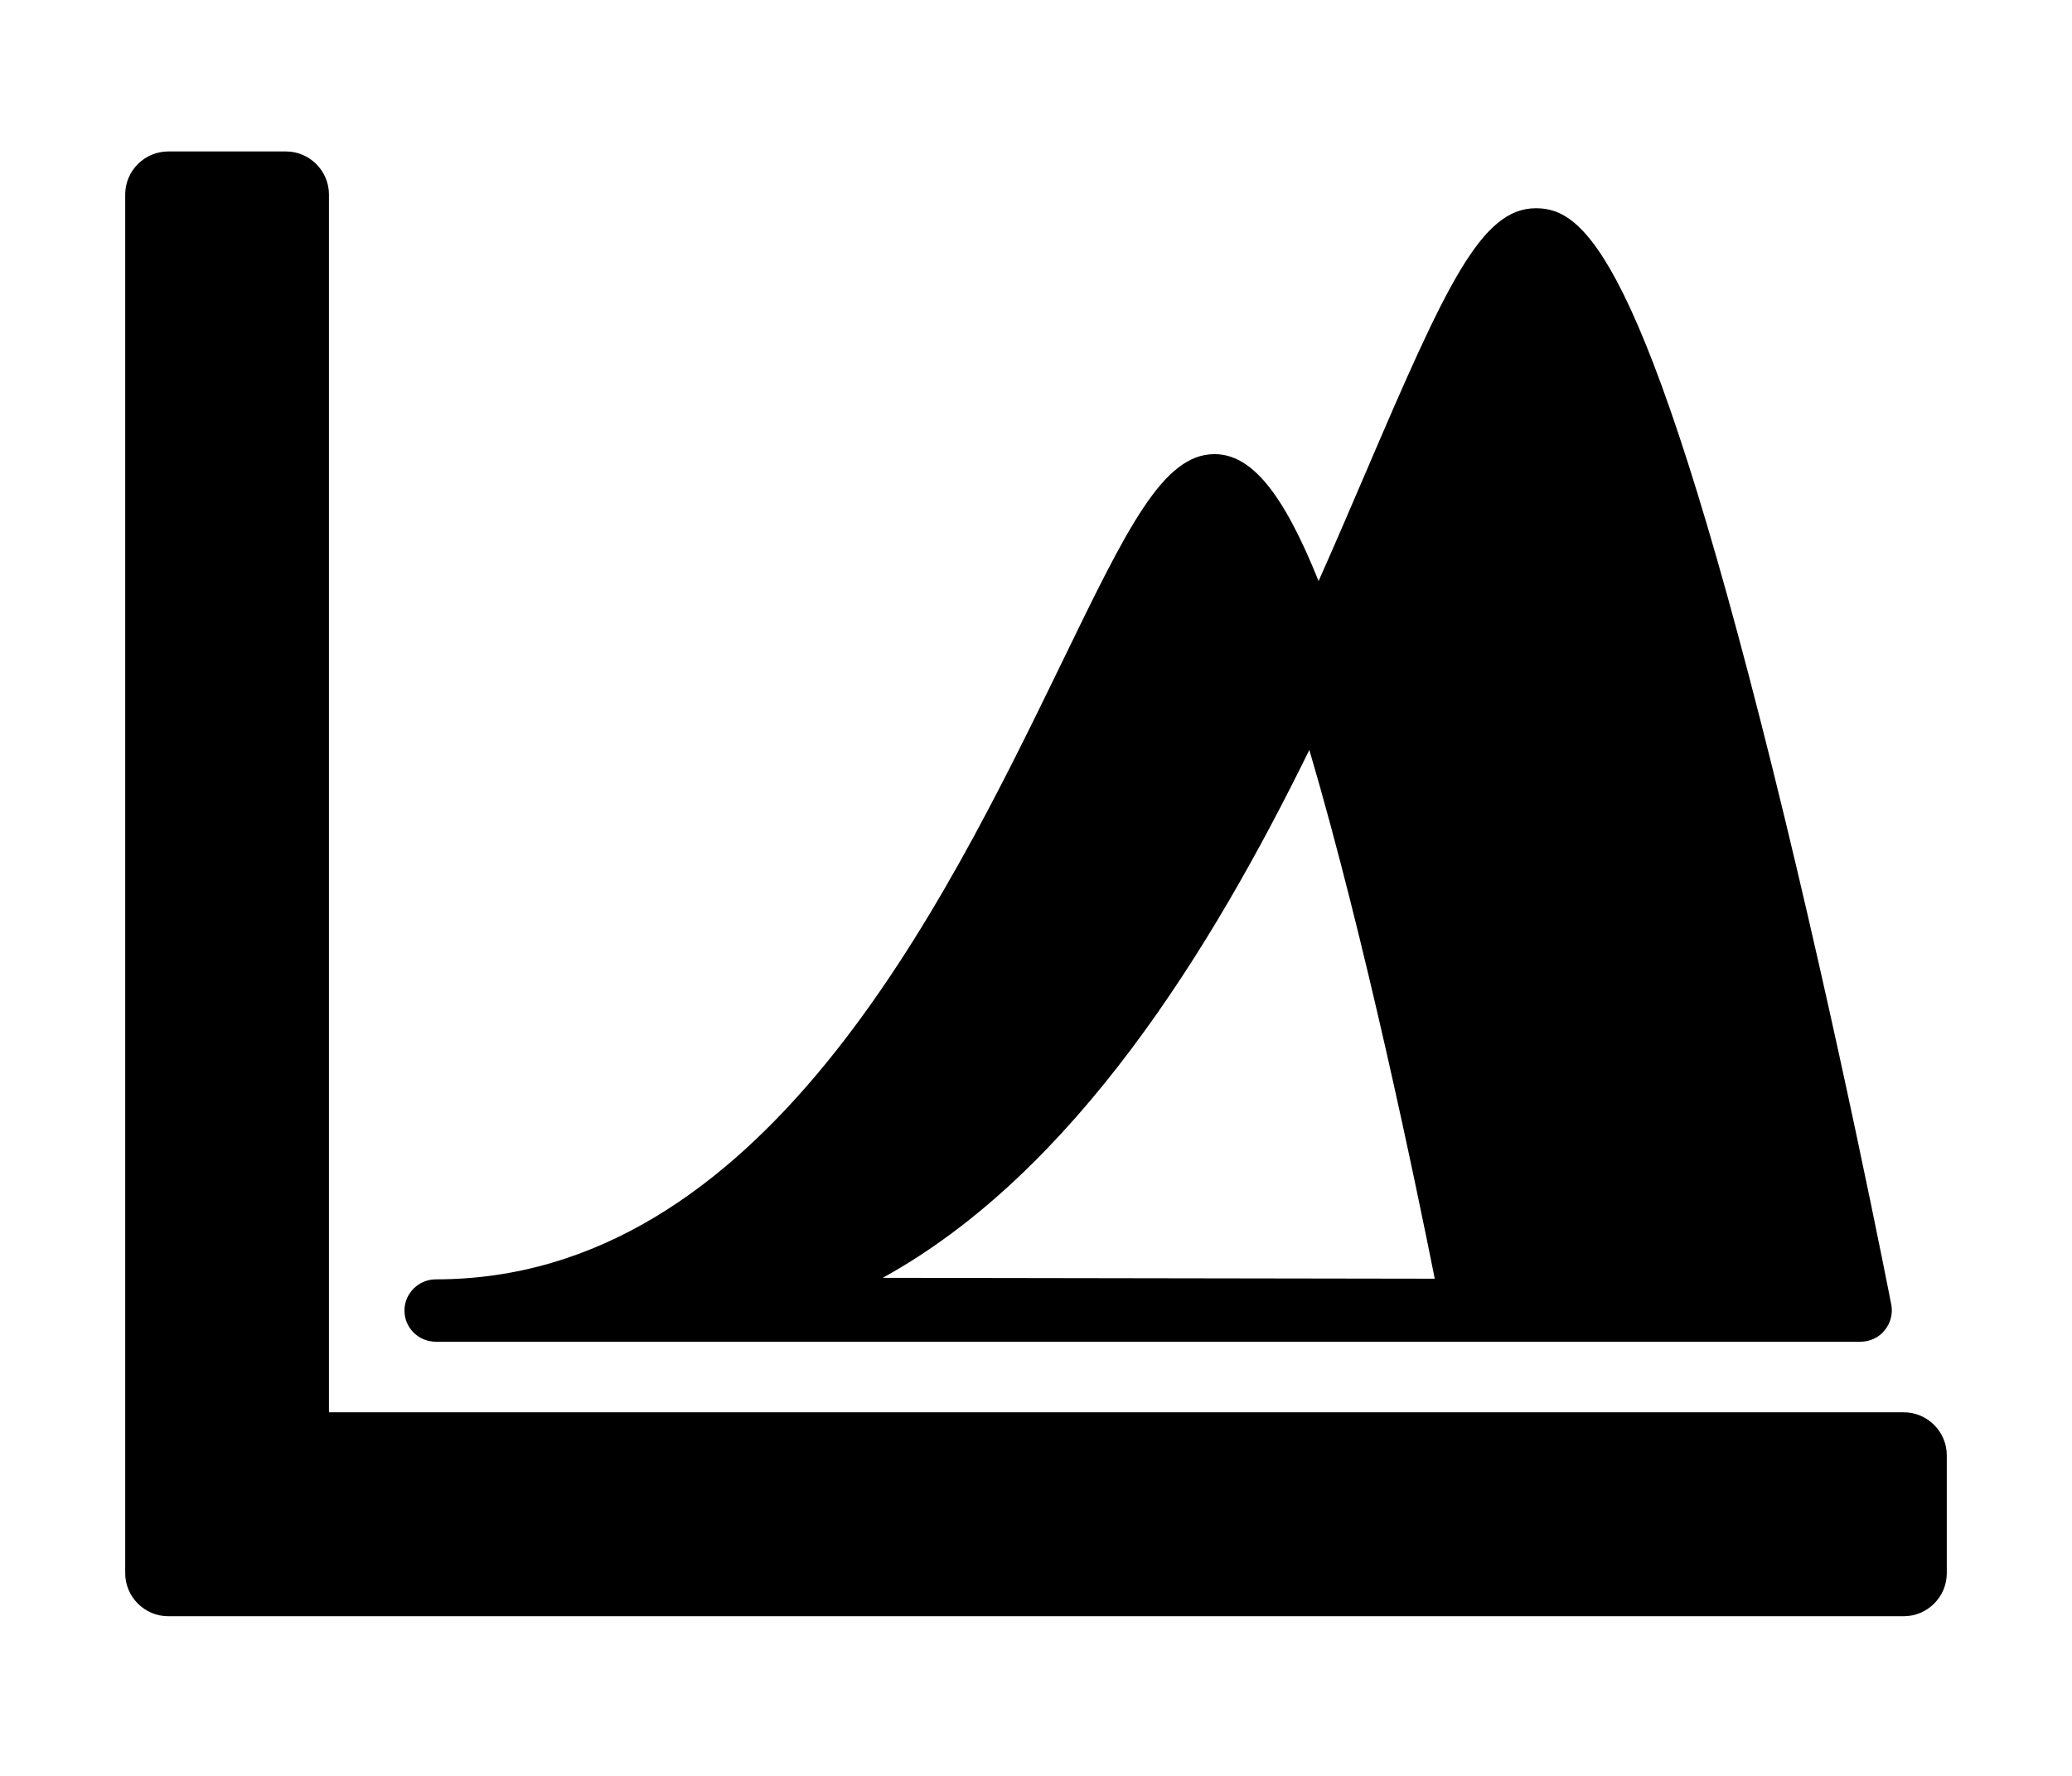 <?xml version="1.0" encoding="UTF-8"?><svg id="a" xmlns="http://www.w3.org/2000/svg" viewBox="0 0 96.31 82.55"><path d="M88.49,65.65H15.29V9.04c0-1.1-.9-2-2-2H7.82c-1.1,0-2,.9-2,2V73.13c0,1.1,.9,2,2,2H88.49c1.1,0,2-.9,2-2v-5.48c0-1.1-.9-2-2-2Z"/><path d="M87.91,60.65c-.02-.12-2.46-12.63-5.53-24.97-5.97-23.99-8.8-26-10.99-26-2.54,0-4.17,3.55-7.92,12.31-.67,1.56-1.4,3.27-2.18,5.02-1.66-4.14-3.14-5.9-4.84-5.9-2.39,0-4.05,3.42-7.07,9.64-5.56,11.44-13.97,28.72-29.12,28.72-.8,0-1.46,.65-1.46,1.45s.65,1.45,1.46,1.45H86.48c.43,0,.85-.19,1.12-.53,.28-.34,.39-.78,.31-1.2Zm-46.88-1.25c8.93-4.92,15.3-15.3,19.83-24.54,2.62,8.88,4.97,20.28,5.83,24.58l-25.66-.04Z"/></svg>